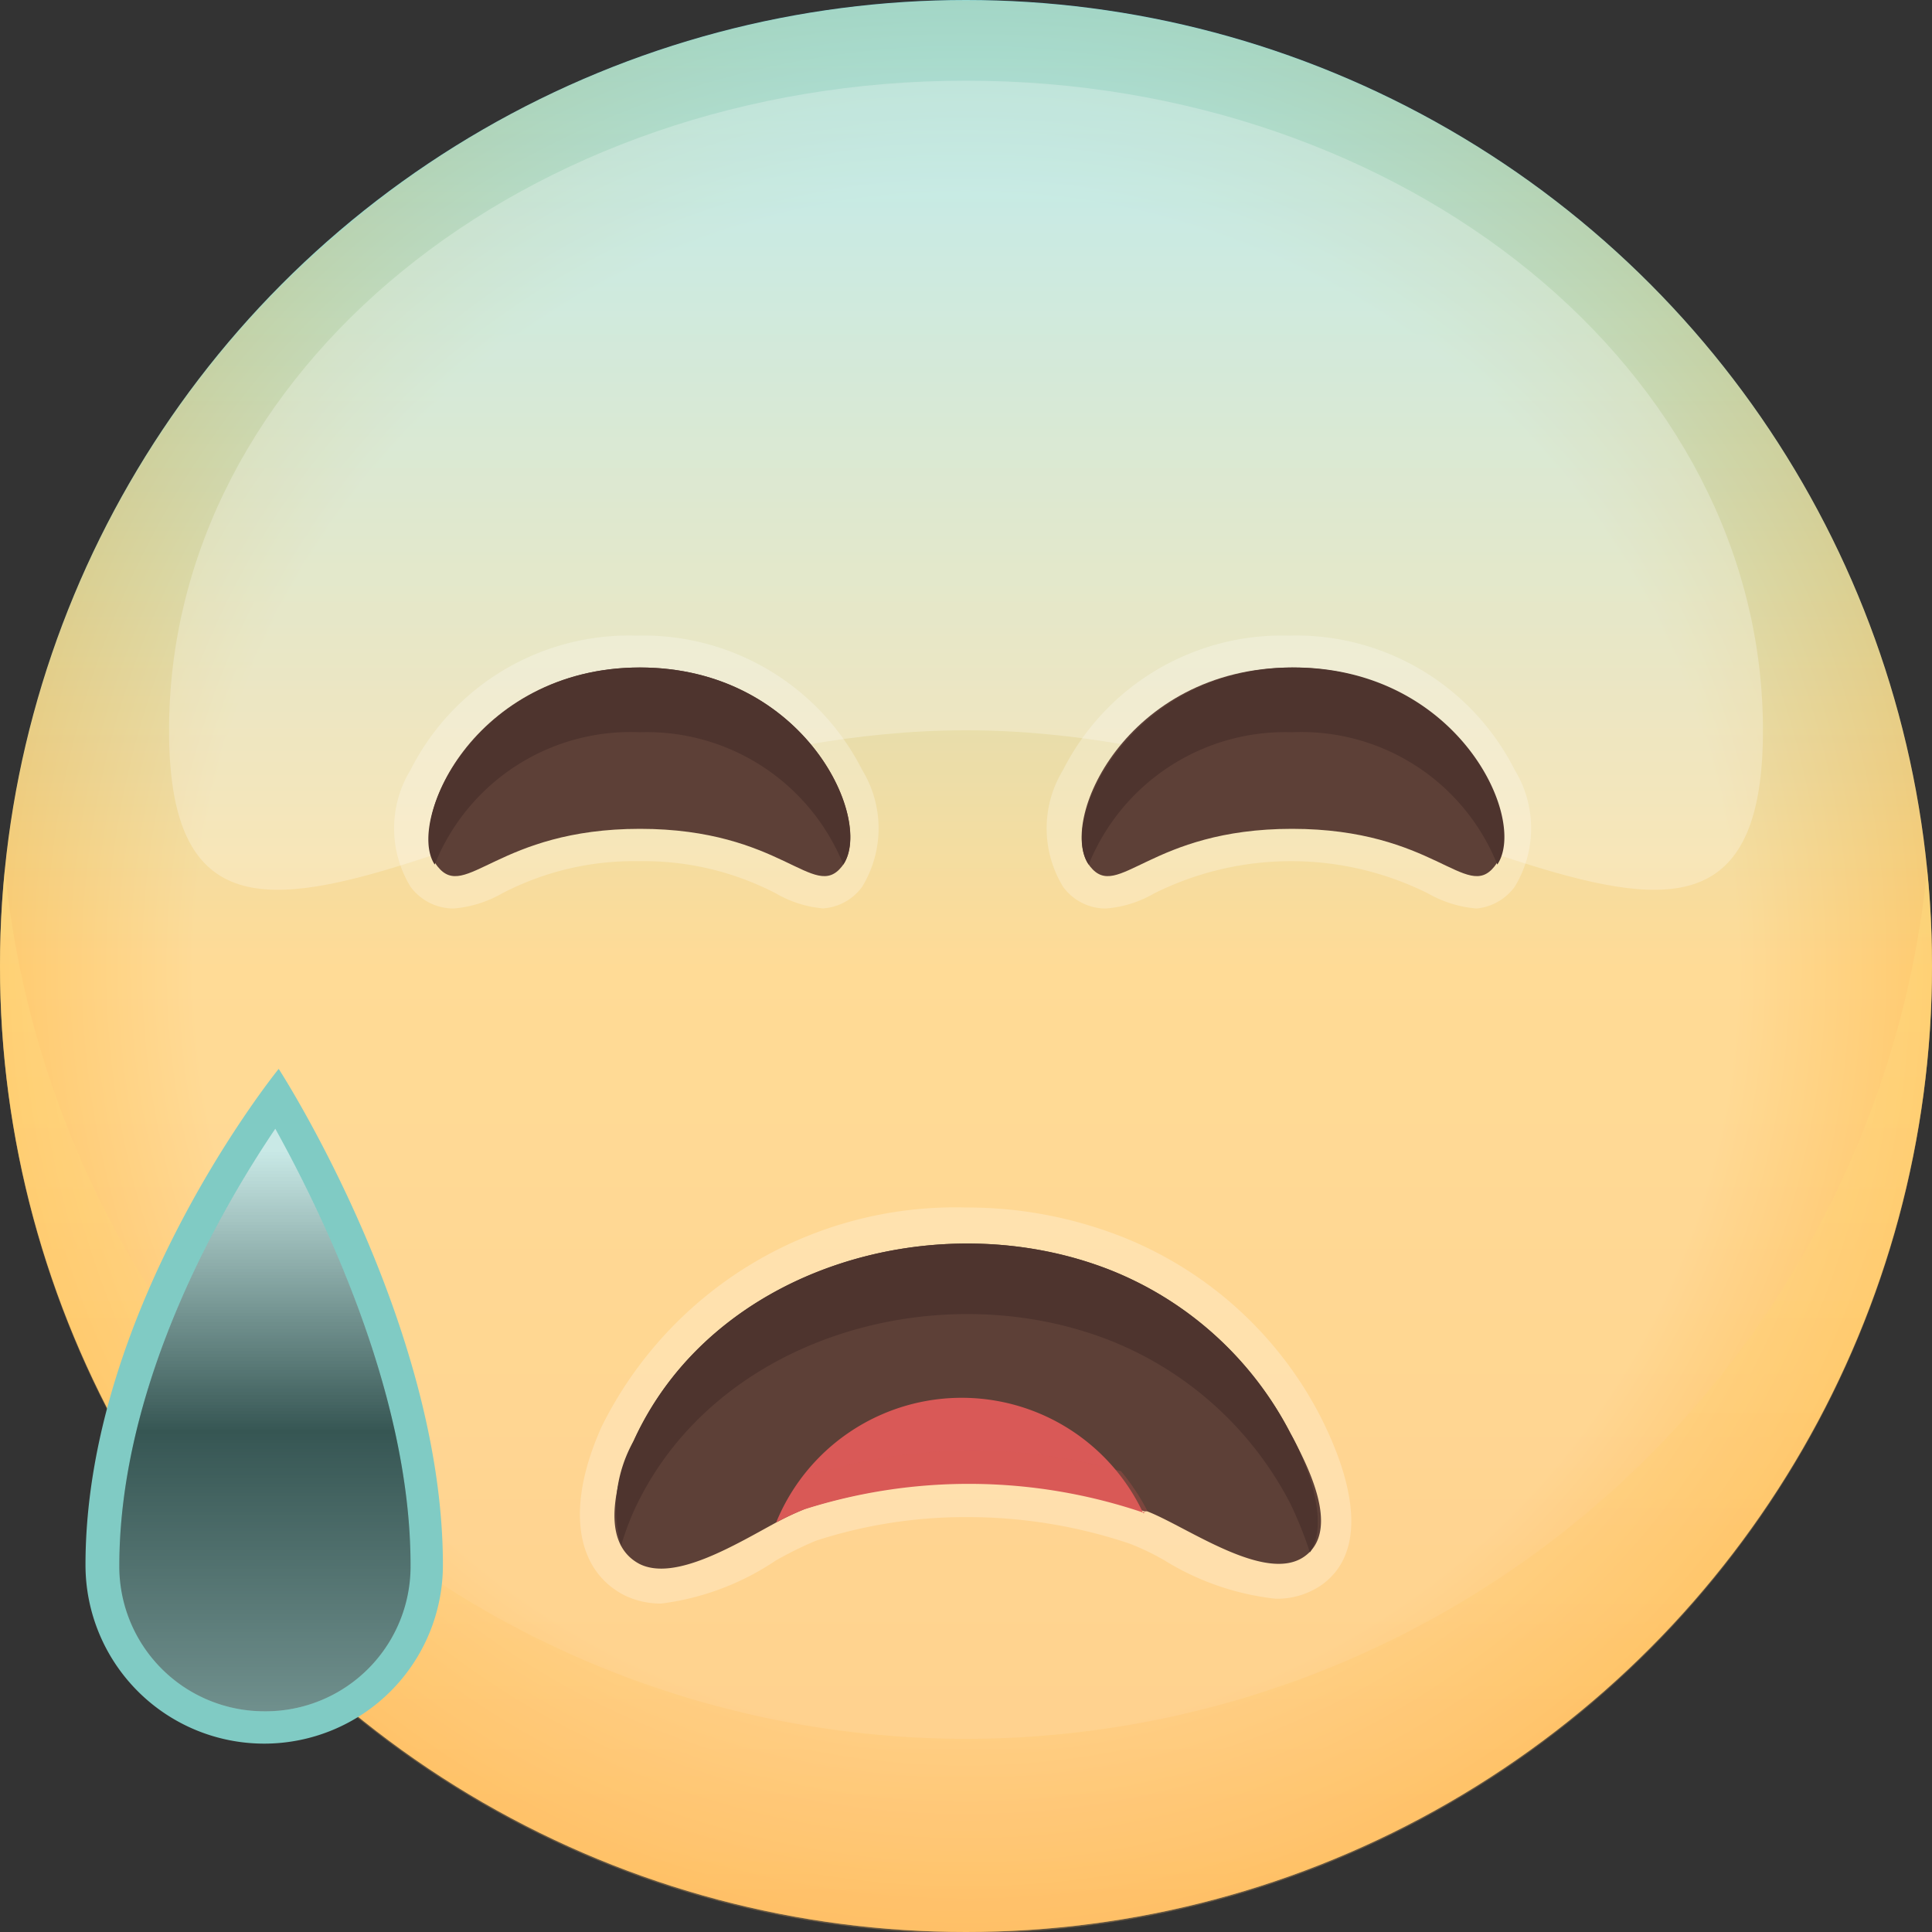 <svg xmlns="http://www.w3.org/2000/svg" xmlns:xlink="http://www.w3.org/1999/xlink" viewBox="0 0 40 40">
  <rect x="0" y="0" width="40" height="40" fill="#333333" stroke="none"/>
  <defs>
    <style>
      .cls-1 {
        isolation: isolate;
      }

      .cls-2 {
        fill: url(#linear-gradient);
      }

      .cls-3, .cls-4, .cls-9 {
        opacity: 0.25;
      }

      .cls-3, .cls-5, .cls-9 {
        mix-blend-mode: multiply;
      }

      .cls-3 {
        fill: url(#radial-gradient);
      }

      .cls-4 {
        fill: #fff;
      }

      .cls-11, .cls-12, .cls-5 {
        opacity: 0.35;
      }

      .cls-5 {
        fill: url(#linear-gradient-2);
      }

      .cls-6 {
        fill: #5d4037;
      }

      .cls-7 {
        fill: #4e342e;
      }

      .cls-8, .cls-9 {
        fill: #d95957;
      }

      .cls-10 {
        fill: #80cbc4;
      }

      .cls-11, .cls-12 {
        mix-blend-mode: screen;
      }

      .cls-11 {
        fill: url(#linear-gradient-3);
      }

      .cls-12 {
        fill: url(#linear-gradient-4);
      }
    </style>
    <linearGradient id="linear-gradient" x1="20" y1="-0.67" x2="20" y2="40.75" gradientUnits="userSpaceOnUse">
      <stop offset="0" stop-color="#80deea"/>
      <stop offset="0.5" stop-color="#ffcf73"/>
      <stop offset="1" stop-color="#ffbf66"/>
    </linearGradient>
    <radialGradient id="radial-gradient" cx="20" cy="20" r="20" gradientUnits="userSpaceOnUse">
      <stop offset="0.8" stop-color="#fff"/>
      <stop offset="1" stop-color="#ffbf66"/>
    </radialGradient>
    <linearGradient id="linear-gradient-2" x1="20" y1="17.63" x2="20" y2="40.41" gradientUnits="userSpaceOnUse">
      <stop offset="0" stop-color="#ffe082"/>
      <stop offset="1" stop-color="#ffbf66"/>
    </linearGradient>
    <linearGradient id="linear-gradient-3" x1="5.47" y1="23.8" x2="5.47" y2="35.48" gradientUnits="userSpaceOnUse">
      <stop offset="0" stop-color="#fff"/>
      <stop offset="0.5"/>
      <stop offset="1" stop-color="#fff"/>
    </linearGradient>
    <linearGradient id="linear-gradient-4" x1="5.47" y1="23.8" x2="5.47" y2="35.48" gradientUnits="userSpaceOnUse">
      <stop offset="0" stop-color="#fff"/>
      <stop offset="0.5"/>
    </linearGradient>
  </defs>
  <title>1</title>
  <g class="cls-1">
    <g id="레이어_1" data-name="레이어 1">
      <g>
        <g>
          <circle class="cls-2" cx="20" cy="20" r="20"/>
          <path class="cls-3" d="M40,20A20,20,0,1,1,7,4.83a19.67,19.67,0,0,1,4.07-2.72A20,20,0,0,1,40,20Z"/>
          <path class="cls-4" d="M36.5,15.12c0,7.43-7.39,0-16.5,0s-16.5,7.43-16.5,0S10.89,1.67,20,1.67,36.5,7.69,36.5,15.12Z"/>
          <path class="cls-5" d="M20,36A20,20,0,0,1,.1,18,18.86,18.86,0,0,0,0,20a20,20,0,0,0,40,0,18.86,18.86,0,0,0-.1-2A20,20,0,0,1,20,36Z"/>
        </g>
        <g>
          <g>
            <path class="cls-4" d="M17.07,18.81a2.33,2.33,0,0,1-1-.31,5.93,5.93,0,0,0-2.84-.67,5.9,5.9,0,0,0-2.84.67,2.43,2.43,0,0,1-1,.31,1.11,1.11,0,0,1-.89-.45,2.32,2.32,0,0,1,0-2.42,5.07,5.07,0,0,1,4.68-2.78,5.08,5.08,0,0,1,4.67,2.78,2.32,2.32,0,0,1,0,2.42,1.09,1.09,0,0,1-.88.45Z"/>
            <path class="cls-6" d="M13.25,13.82c-3.44,0-4.9,3.23-4.19,4.12.58.73,1.25-.78,4.19-.78s3.6,1.51,4.18.78C18.14,17.05,16.69,13.82,13.25,13.82Z"/>
            <path class="cls-7" d="M13.25,15.16a4.39,4.39,0,0,1,4.21,2.74c.63-.95-.82-4.08-4.21-4.08S8.4,17,9,17.9A4.37,4.37,0,0,1,13.25,15.16Z"/>
          </g>
          <g>
            <path class="cls-4" d="M30.57,18.81a2.43,2.43,0,0,1-1-.31,6.35,6.35,0,0,0-5.68,0,2.33,2.33,0,0,1-1,.31,1.09,1.09,0,0,1-.88-.45,2.32,2.32,0,0,1,0-2.42,5.08,5.08,0,0,1,4.67-2.78,5.07,5.07,0,0,1,4.68,2.78,2.32,2.32,0,0,1,0,2.42A1.11,1.11,0,0,1,30.57,18.81Z"/>
            <path class="cls-6" d="M26.75,13.82c3.44,0,4.9,3.23,4.19,4.12-.58.73-1.25-.78-4.19-.78s-3.6,1.51-4.18.78C21.86,17.05,23.31,13.82,26.75,13.82Z"/>
            <path class="cls-7" d="M26.75,15.16A4.37,4.37,0,0,1,31,17.9c.64-.95-.82-4.08-4.21-4.08S21.91,17,22.54,17.9A4.39,4.39,0,0,1,26.75,15.16Z"/>
          </g>
          <g>
            <path class="cls-4" d="M13.69,33.2a1.72,1.72,0,0,1-.78-.18c-1-.53-1.2-1.83-.45-3.49A8.17,8.17,0,0,1,20,25a8.76,8.76,0,0,1,3.24.61,7.9,7.9,0,0,1,4.1,3.72c.85,1.68.85,2.92,0,3.5a1.62,1.62,0,0,1-.93.27h0a5.51,5.51,0,0,1-2.31-.8,5.28,5.28,0,0,0-.71-.34,10.53,10.53,0,0,0-3.37-.55,10,10,0,0,0-3.13.49,7.71,7.71,0,0,0-.83.41A5.47,5.47,0,0,1,13.69,33.2Z"/>
            <path class="cls-6" d="M26.72,29.68A7.18,7.18,0,0,0,23,26.3c-3.56-1.41-8.23-.09-9.88,3.53-.31.68-.77,2.08.12,2.55.74.37,2-.41,2.87-.88a5.6,5.6,0,0,1,.58-.27,11.26,11.26,0,0,1,7,.06l.06,0c.81.31,2.44,1.5,3.25.94S27,30.21,26.72,29.68Z"/>
            <path class="cls-7" d="M26.72,29.68A7.18,7.18,0,0,0,23,26.3c-3.56-1.41-8.23-.09-9.88,3.53A2.85,2.85,0,0,0,12.86,32a5.68,5.68,0,0,1,.26-.71c1.65-3.62,6.32-4.94,9.88-3.53a7.18,7.18,0,0,1,3.72,3.38,8.07,8.07,0,0,1,.4,1C27.56,31.49,27,30.17,26.72,29.68Z"/>
            <path class="cls-8" d="M23.71,31.31l-.06,0a11.26,11.26,0,0,0-7-.06,5.6,5.6,0,0,0-.58.27,4.15,4.15,0,0,1,7.6-.19Z"/>
            <path class="cls-9" d="M16.69,30.57h0a4.94,4.94,0,0,0-.57.93,5.6,5.6,0,0,1,.58-.27,11.26,11.26,0,0,1,7,.06l.06,0a4.6,4.6,0,0,0-.55-.83A11.22,11.22,0,0,0,16.69,30.57Z"/>
          </g>
        </g>
        <g>
          <path class="cls-10" d="M9.17,32.4a3.7,3.7,0,0,1-7.4,0c0-5.35,4-10.27,4-10.27S9.17,27.37,9.17,32.4Z"/>
          <path class="cls-11" d="M5.47,35.43a3,3,0,0,1-3-3c0-3.83,2.17-7.49,3.23-9.06C6.6,25,8.5,28.79,8.5,32.4A3,3,0,0,1,5.47,35.43Z"/>
          <path class="cls-12" d="M5.47,35.43a3,3,0,0,1-3-3c0-3.83,2.17-7.49,3.23-9.06C6.6,25,8.5,28.79,8.5,32.4A3,3,0,0,1,5.47,35.43Z"/>
        </g>
      </g>
    </g>
  </g>
</svg>

